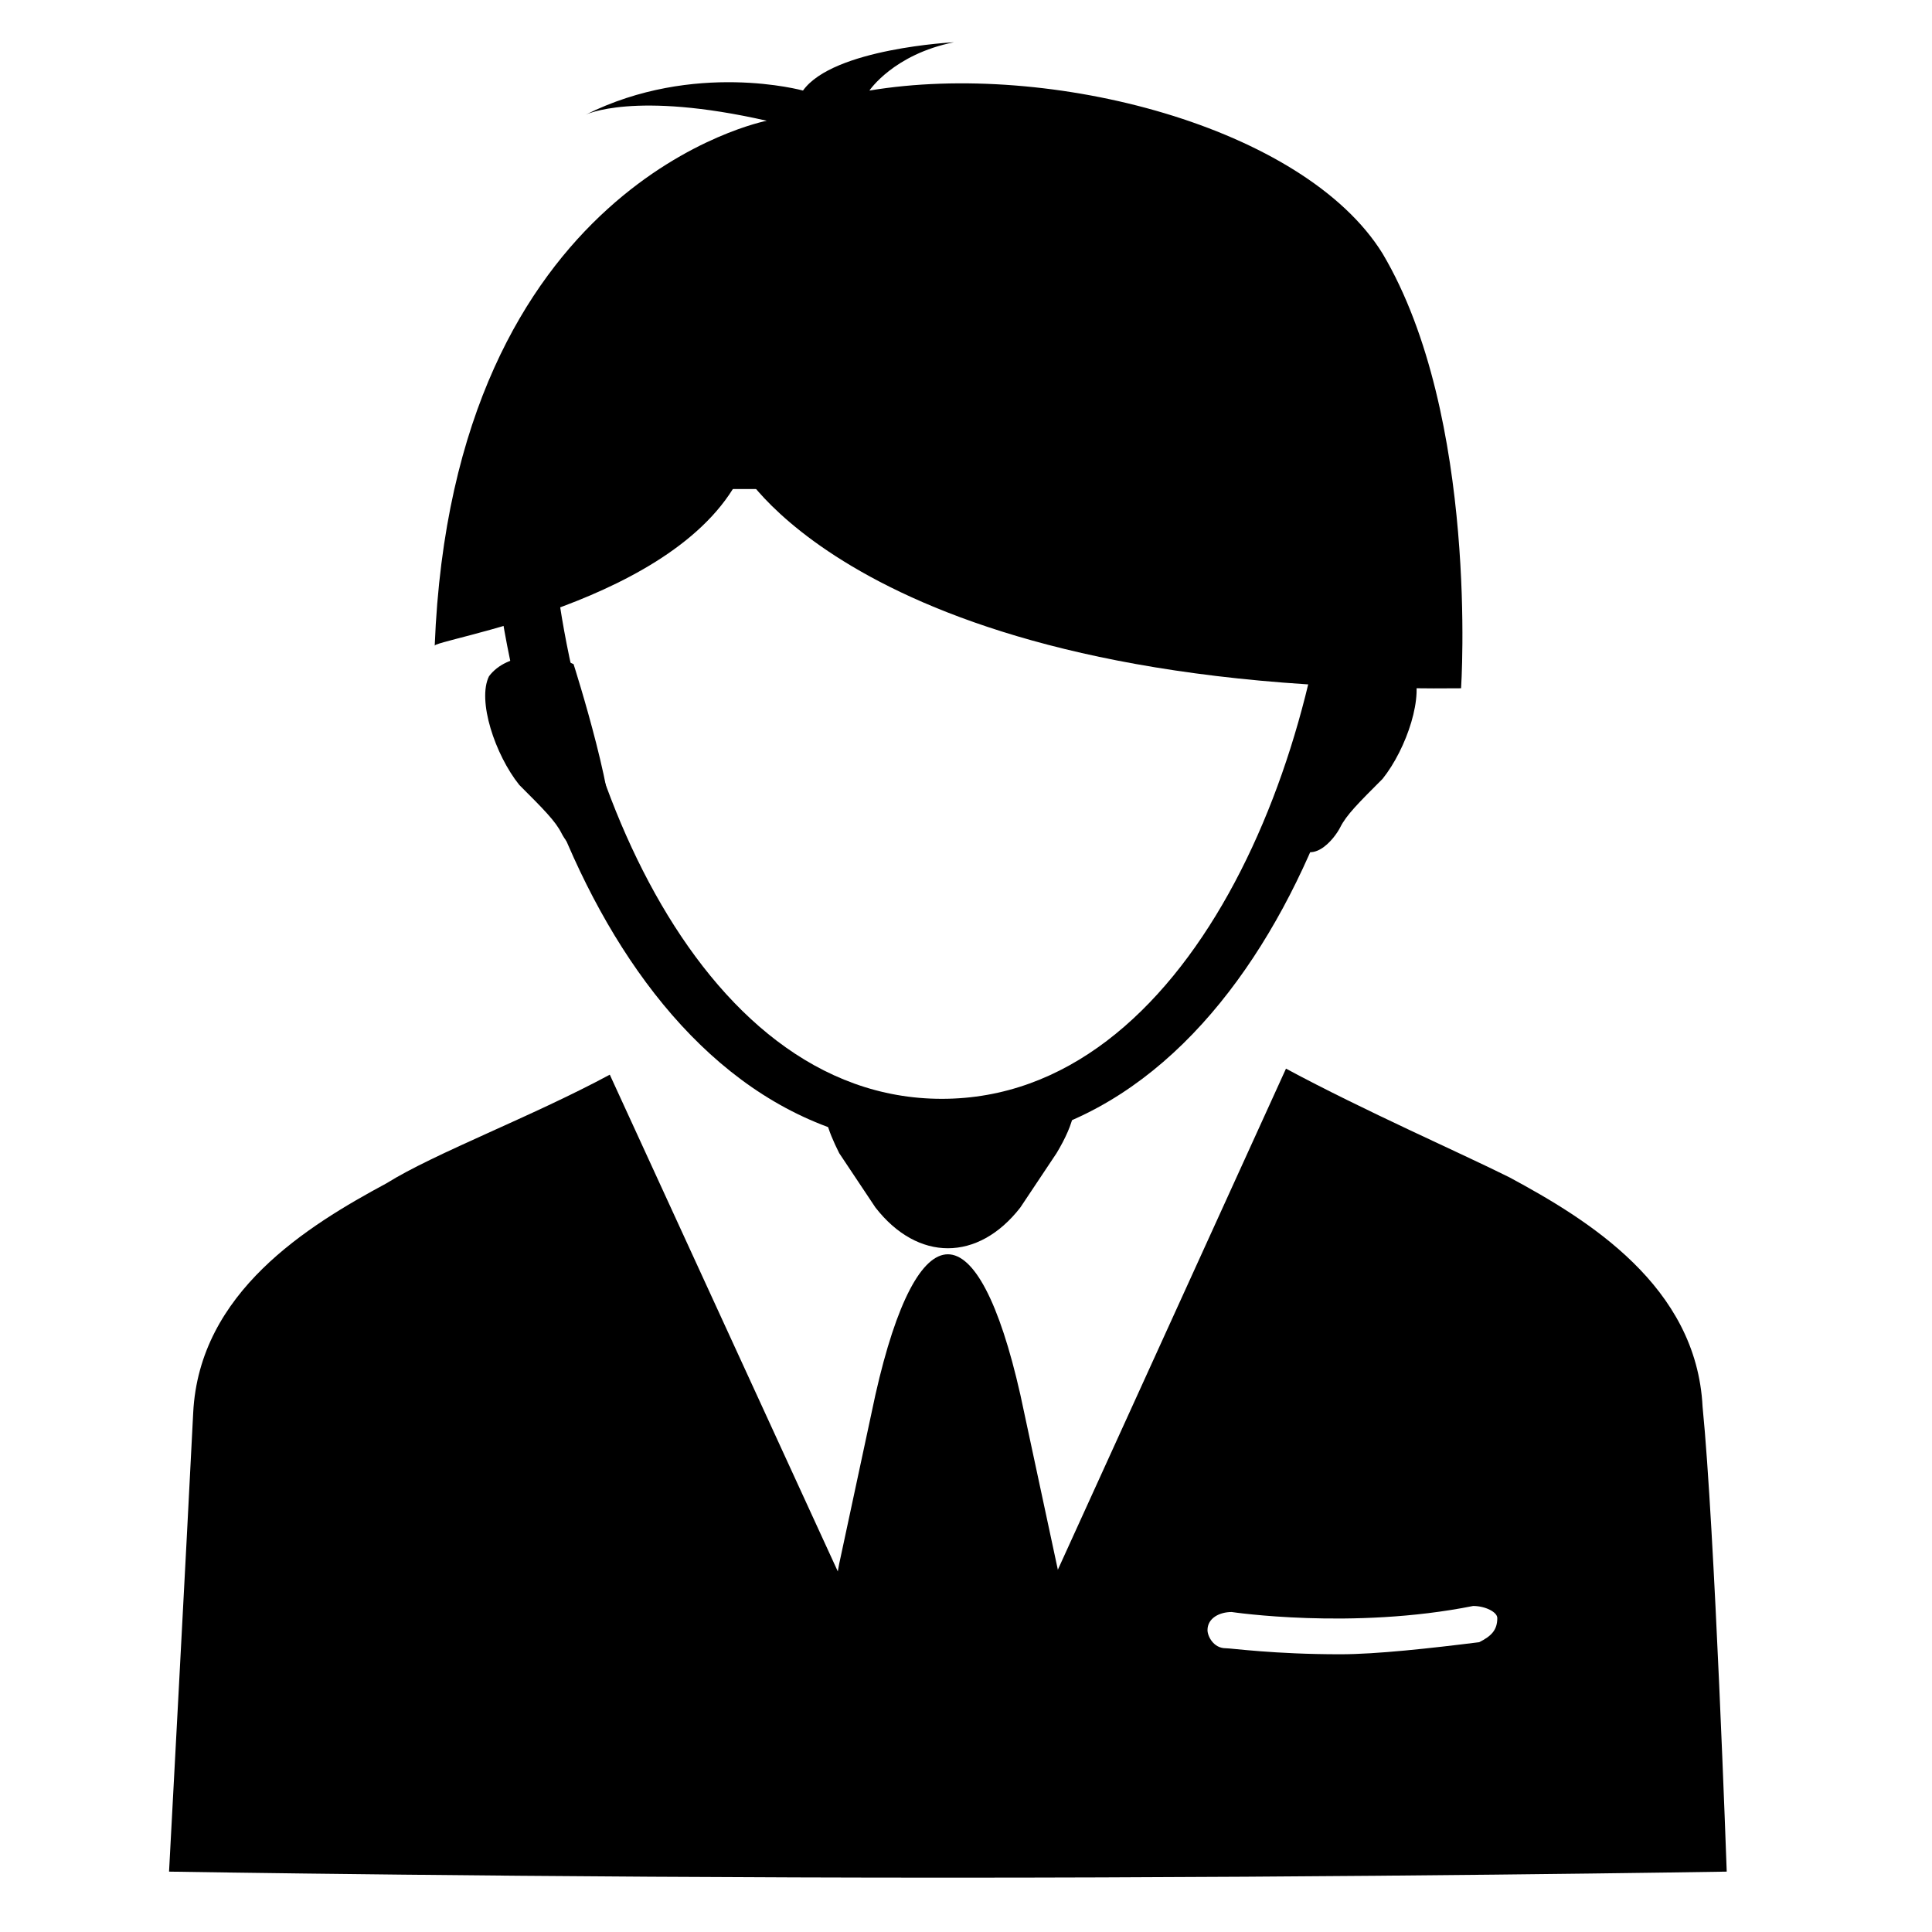 <?xml version="1.0" encoding="utf-8"?>
<!-- Generator: Adobe Illustrator 28.2.0, SVG Export Plug-In . SVG Version: 6.00 Build 0)  -->
<svg version="1.1" id="圖層_1" xmlns="http://www.w3.org/2000/svg" xmlns:xlink="http://www.w3.org/1999/xlink" x="0px" y="0px"
	 viewBox="0 0 32 32" style="enable-background:new 0 0 32 32;" xml:space="preserve">
<g>
	<path d="M15.7,18.4c-0.8,0-1.4-0.1-2-0.3c-0.1,0.3,0,0.6,0.2,1l0.6,0.9c0.7,0.9,1.7,0.9,2.4,0l0.6-0.9c0.3-0.5,0.4-0.9,0.2-1.2
		C17.1,18.1,16.4,18.4,15.7,18.4z"/>
	<path d="M15.1,30.8c-1.3,0-1.8-1.8-1.2-4.9l0.6-2.8c0.7-3.1,1.7-3.1,2.4,0l0.6,2.8c0.7,3.1,0.1,4.9-1.2,4.9H15.1z"/>
	<path d="M9.5,11c-0.4-0.2-1.1-0.2-1.4,0.2c-0.2,0.4,0.1,1.3,0.5,1.8c0.4,0.4,0.6,0.6,0.7,0.8c0.1,0.2,0.5,0.7,0.8,0.2
		C10.3,13.5,9.5,11,9.5,11z"/>
	<path d="M22,10.9c0.4-0.2,1.1-0.2,1.4,0.2c0.2,0.4-0.1,1.3-0.5,1.8c-0.4,0.4-0.6,0.6-0.7,0.8c-0.1,0.2-0.5,0.7-0.8,0.2
		C21.2,13.4,22,10.9,22,10.9z"/>
	<g>
		<path d="M15.6,19c-5.1,0-7.5-6.7-7.5-11.3V7.3h14.9v0.4C23.1,12.2,20.7,19,15.6,19z M9.1,8.1c0.1,4.4,2.4,10.1,6.5,10.1
			s6.4-5.7,6.5-10.1H9.1z"/>
	</g>
	<path d="M28.2,23.3c-0.1-2-1.9-3.1-3.2-3.8c-0.8-0.4-2.4-1.1-3.7-1.8L15.7,30l-5.6-12.2c-1.3,0.7-2.9,1.3-3.7,1.8
		c-1.3,0.7-3.1,1.8-3.2,3.8c-0.1,2-0.4,7.6-0.4,7.6s6,0.1,12.9,0.1c6.9,0,12.9-0.1,12.9-0.1S28.4,25.3,28.2,23.3z M24.5,27.2
		c-0.8,0.1-1.7,0.2-2.3,0.2c-1.1,0-1.8-0.1-1.9-0.1c-0.2,0-0.3-0.2-0.3-0.3c0-0.2,0.2-0.3,0.4-0.3c0,0,2,0.3,4-0.1
		c0.2,0,0.4,0.1,0.4,0.2C24.8,27,24.7,27.1,24.5,27.2z"/>
	<path d="M12.3,7.8c0,0,2.1,3.7,11.9,3.6c0,0,0.3-4.5-1.3-7.2c-1.3-2.1-5.5-3.2-8.5-2.7c0,0,0.4-0.6,1.4-0.8c0,0-2,0.1-2.5,0.8
		c0,0-1.8-0.5-3.6,0.4c0,0,0.8-0.4,3,0.1c0,0-5.2,1-5.5,8.7C7.1,10.6,11.3,10,12.3,7.8z"/>
</g>
</svg>
